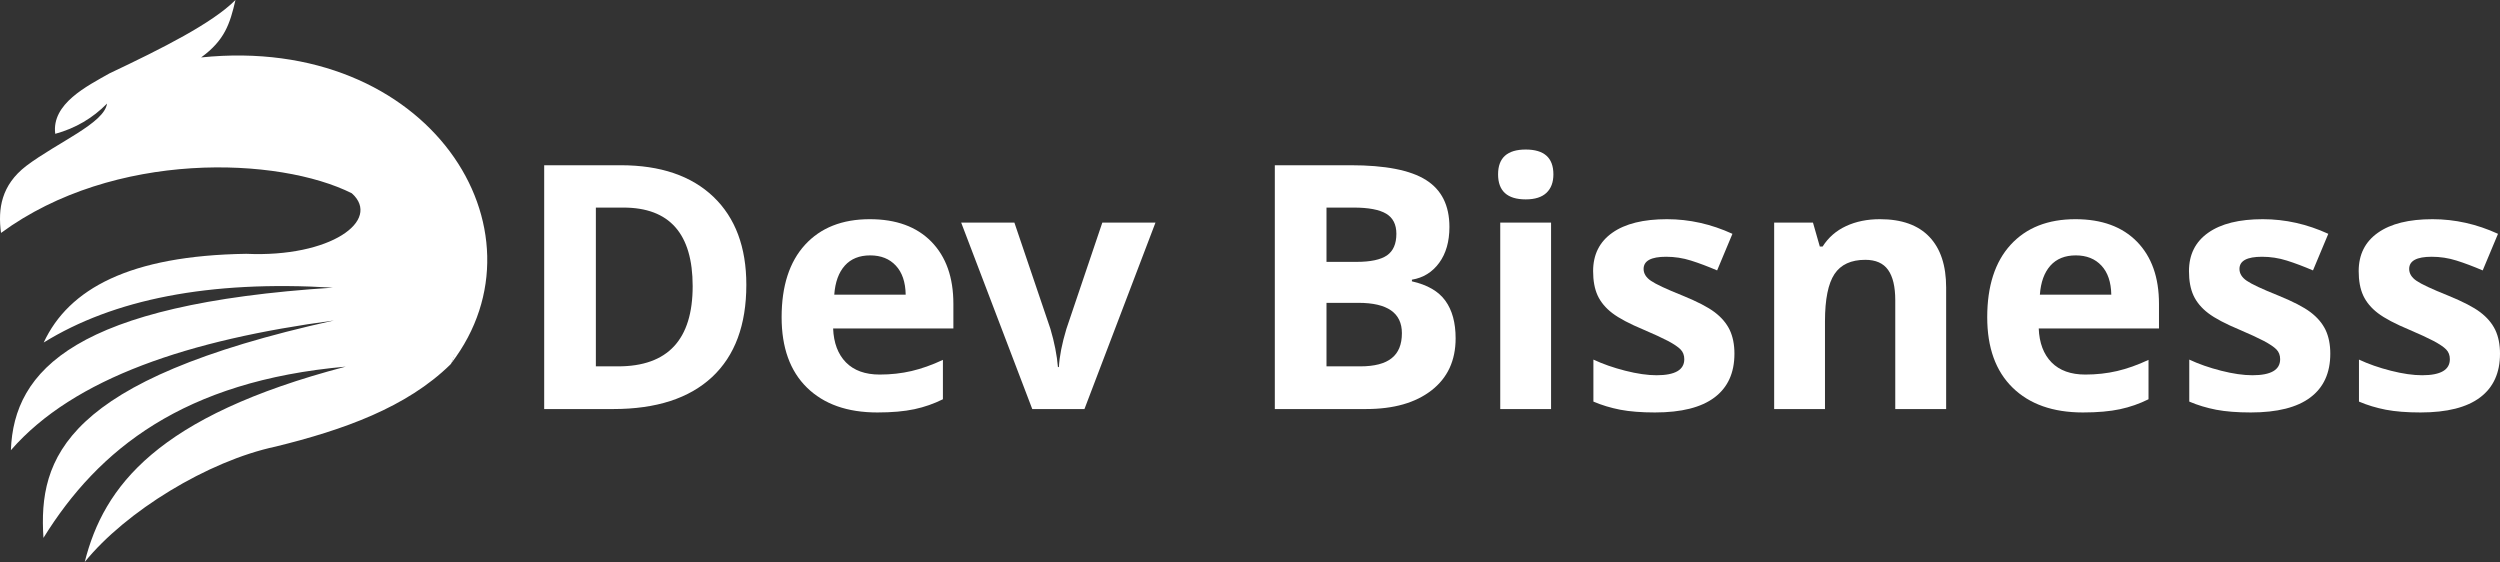 <?xml version="1.0" encoding="UTF-8"?>
<!DOCTYPE svg PUBLIC "-//W3C//DTD SVG 1.1//EN" "http://www.w3.org/Graphics/SVG/1.1/DTD/svg11.dtd">
<!-- Creator: CorelDRAW 2019 (64-Bit) -->
<svg xmlns="http://www.w3.org/2000/svg" xml:space="preserve" width="252.696mm" height="56.805mm" version="1.1" shape-rendering="geometricPrecision" text-rendering="geometricPrecision" image-rendering="optimizeQuality" fill-rule="evenodd" clip-rule="evenodd"
viewBox="0 0 12176.02 2737.11"
 xmlns:xlink="http://www.w3.org/1999/xlink">
 <rect x="0" y="0" width="12176.02" height="2737.11" fill="#333333" stroke="none"/>
 <g id="Capa_x0020_1">
  <path fill="white" fill-rule="nonzero" d="M3634.97 1387.13c0,195.41 -55.44,345.09 -166.58,449.04 -111.43,103.94 -271.91,156.05 -482.02,156.05l-335.94 0 0 -1187.44 372.53 0c193.75,0 344.26,51.28 451.53,153.55 106.99,102.28 160.49,245.31 160.49,428.8zm-261.38 6.37c0,-255 -112.53,-382.51 -337.6,-382.51l-133.88 0 0 773.33 108.1 0c242.26,0 363.38,-130.27 363.38,-390.82z"/>
  <path id="1" fill="white" fill-rule="nonzero" d="M4238.12 1243.83c-52.66,0 -93.69,16.63 -123.62,49.89 -29.66,33.26 -46.84,80.39 -51.28,141.36l347.86 0c-1.11,-60.98 -16.91,-108.1 -47.95,-141.36 -30.77,-33.26 -72.62,-49.89 -125.01,-49.89zm34.92 765.02c-146.35,0 -260.55,-40.47 -342.87,-121.13 -82.32,-80.66 -123.34,-194.86 -123.34,-342.6 0,-152.17 37.97,-269.69 113.92,-352.85 76.23,-83.15 181.28,-124.73 315.71,-124.73 128.33,0 228.12,36.59 299.64,109.48 71.51,73.18 107.27,173.8 107.27,302.69l0 120.02 -585.68 0c2.77,70.4 23.56,125.56 62.37,165.2 39.08,39.64 93.96,59.32 164.37,59.32 54.6,0 106.44,-5.82 155.22,-17.19 48.51,-11.36 99.51,-29.38 152.73,-54.32l0 191.81c-43.52,21.62 -89.81,37.97 -139.14,48.51 -49.06,10.53 -109.21,15.79 -180.17,15.79z"/>
  <path id="2" fill="white" fill-rule="nonzero" d="M5027.53 1992.22l-346.2 -908.04 259.17 0 175.45 517.5c19.4,65.41 31.6,127.5 36.59,185.99l4.71 0c2.77,-52.11 14.97,-114.2 36.59,-185.99l174.9 -517.5 258.89 0 -345.92 908.04 -254.17 0z"/>
  <path id="3" fill="white" fill-rule="nonzero" d="M6208.87 804.78l369.48 0c168.53,0 290.76,23.84 366.71,71.79 76.22,47.95 114.2,124.18 114.2,228.95 0,70.96 -16.63,129.17 -49.89,174.63 -33.26,45.46 -77.61,72.9 -132.77,82.04l0 8.04c75.11,16.91 129.44,48.23 162.7,94.24 33.54,46.01 50.17,107.27 50.17,183.49 0,108.38 -39.36,192.64 -117.52,253.34 -78.16,60.7 -184.32,90.91 -318.76,90.91l-444.32 0 0 -1187.44zm251.68 470.65l146.36 0c68.19,0 117.52,-10.53 148.29,-31.6 30.49,-21.34 45.74,-56.27 45.74,-105.05 0,-45.74 -16.63,-78.16 -49.9,-98.12 -33.26,-19.68 -85.92,-29.66 -157.99,-29.66l-132.49 0 0 264.43zm0 199.57l0 309.33 164.09 0c69.57,0 120.57,-13.3 153.56,-39.91 33.26,-26.33 49.62,-67.08 49.62,-121.69 0,-98.4 -70.4,-147.73 -211.21,-147.73l-156.06 0z"/>
  <path id="4" fill="white" fill-rule="nonzero" d="M7296.25 849.13c0,-80.66 44.9,-120.85 134.71,-120.85 89.81,0 134.71,40.19 134.71,120.85 0,38.53 -11.09,68.46 -33.54,89.81 -22.45,21.34 -56.27,32.15 -101.17,32.15 -89.81,0 -134.71,-40.75 -134.71,-121.96zm258.06 1143.09l-247.52 0 0 -908.04 247.52 0 0 908.04z"/>
  <path id="5" fill="white" fill-rule="nonzero" d="M8447.38 1722.8c0,93.13 -32.15,164.09 -97.01,212.87 -64.58,48.78 -161.32,73.17 -290.21,73.17 -65.97,0 -122.24,-4.43 -168.8,-13.3 -46.57,-9.15 -90.09,-22.17 -130.83,-39.64l0 -204.56c46.01,21.62 97.85,39.64 155.5,54.33 57.65,14.69 108.38,21.9 152.17,21.9 90.08,0 134.98,-26.05 134.98,-78.16 0,-19.4 -6.1,-35.2 -18.02,-47.39 -11.92,-12.2 -32.43,-26.06 -61.53,-41.58 -29.38,-15.25 -68.19,-33.26 -116.97,-54.05 -69.85,-29.1 -121.13,-56.27 -153.83,-81.21 -32.71,-24.95 -56.54,-53.5 -71.51,-85.65 -14.97,-32.43 -22.17,-72.06 -22.17,-119.18 0,-80.38 31.04,-142.75 93.69,-186.82 62.37,-44.07 151.06,-65.97 265.81,-65.97 109.49,0 215.65,23.84 319.03,71.24l-74.56 178.23c-45.46,-19.4 -87.86,-35.48 -127.5,-47.95 -39.36,-12.47 -79.83,-18.57 -120.85,-18.57 -73.17,0 -109.76,19.68 -109.76,59.32 0,22.17 11.92,41.58 35.48,57.65 23.56,16.35 75.12,40.47 154.67,72.34 70.68,28.83 122.79,55.72 155.78,80.66 32.99,24.95 57.38,53.49 73.18,85.92 15.52,32.71 23.28,71.52 23.28,116.42z"/>
  <path id="6" fill="white" fill-rule="nonzero" d="M9478.49 1992.22l-247.8 0 0 -530.25c0,-65.42 -11.64,-114.75 -34.92,-147.46 -23.28,-32.71 -60.15,-49.06 -111.15,-49.06 -69.01,0 -119.18,23 -149.95,69.29 -30.77,46.29 -46.29,123.07 -46.29,230.34l0 427.14 -247.52 0 0 -908.04 189.04 0 33.26 116.41 13.86 0c27.72,-43.79 65.69,-77.06 114.2,-99.51 48.23,-22.45 103.38,-33.54 164.92,-33.54 105.61,0 185.71,28.55 240.32,85.65 54.6,57.1 82.04,139.42 82.04,247.24l0 591.78z"/>
  <path id="7" fill="white" fill-rule="nonzero" d="M10109.91 1243.83c-52.66,0 -93.69,16.63 -123.62,49.89 -29.66,33.26 -46.84,80.39 -51.28,141.36l347.86 0c-1.11,-60.98 -16.91,-108.1 -47.95,-141.36 -30.77,-33.26 -72.62,-49.89 -125.01,-49.89zm34.92 765.02c-146.35,0 -260.55,-40.47 -342.87,-121.13 -82.32,-80.66 -123.34,-194.86 -123.34,-342.6 0,-152.17 37.97,-269.69 113.92,-352.85 76.23,-83.15 181.28,-124.73 315.71,-124.73 128.33,0 228.12,36.59 299.64,109.48 71.51,73.18 107.27,173.8 107.27,302.69l0 120.02 -585.68 0c2.77,70.4 23.56,125.56 62.37,165.2 39.08,39.64 93.96,59.32 164.37,59.32 54.6,0 106.44,-5.82 155.22,-17.19 48.51,-11.36 99.51,-29.38 152.73,-54.32l0 191.81c-43.52,21.62 -89.81,37.97 -139.14,48.51 -49.06,10.53 -109.21,15.79 -180.17,15.79z"/>
  <path id="8" fill="white" fill-rule="nonzero" d="M11349.46 1722.8c0,93.13 -32.15,164.09 -97.01,212.87 -64.58,48.78 -161.32,73.17 -290.21,73.17 -65.97,0 -122.24,-4.43 -168.8,-13.3 -46.57,-9.15 -90.09,-22.17 -130.83,-39.64l0 -204.56c46.01,21.62 97.85,39.64 155.5,54.33 57.65,14.69 108.38,21.9 152.17,21.9 90.08,0 134.98,-26.05 134.98,-78.16 0,-19.4 -6.1,-35.2 -18.02,-47.39 -11.92,-12.2 -32.43,-26.06 -61.53,-41.58 -29.38,-15.25 -68.19,-33.26 -116.97,-54.05 -69.85,-29.1 -121.13,-56.27 -153.83,-81.21 -32.71,-24.95 -56.54,-53.5 -71.51,-85.65 -14.97,-32.43 -22.17,-72.06 -22.17,-119.18 0,-80.38 31.04,-142.75 93.69,-186.82 62.37,-44.07 151.06,-65.97 265.81,-65.97 109.49,0 215.65,23.84 319.03,71.24l-74.56 178.23c-45.46,-19.4 -87.86,-35.48 -127.5,-47.95 -39.36,-12.47 -79.83,-18.57 -120.85,-18.57 -73.17,0 -109.76,19.68 -109.76,59.32 0,22.17 11.92,41.58 35.48,57.65 23.56,16.35 75.12,40.47 154.67,72.34 70.68,28.83 122.79,55.72 155.78,80.66 32.99,24.95 57.38,53.49 73.18,85.92 15.52,32.71 23.28,71.52 23.28,116.42z"/>
  <path id="9" fill="white" fill-rule="nonzero" d="M12176.02 1722.8c0,93.13 -32.15,164.09 -97.01,212.87 -64.58,48.78 -161.32,73.17 -290.21,73.17 -65.97,0 -122.24,-4.43 -168.8,-13.3 -46.57,-9.15 -90.09,-22.17 -130.83,-39.64l0 -204.56c46.01,21.62 97.85,39.64 155.5,54.33 57.65,14.69 108.38,21.9 152.17,21.9 90.08,0 134.98,-26.05 134.98,-78.16 0,-19.4 -6.1,-35.2 -18.02,-47.39 -11.92,-12.2 -32.43,-26.06 -61.53,-41.58 -29.38,-15.25 -68.19,-33.26 -116.97,-54.05 -69.85,-29.1 -121.13,-56.27 -153.83,-81.21 -32.71,-24.95 -56.54,-53.5 -71.51,-85.65 -14.97,-32.43 -22.17,-72.06 -22.17,-119.18 0,-80.38 31.04,-142.75 93.69,-186.82 62.37,-44.07 151.06,-65.97 265.81,-65.97 109.49,0 215.65,23.84 319.03,71.24l-74.56 178.23c-45.46,-19.4 -87.86,-35.48 -127.5,-47.95 -39.36,-12.47 -79.83,-18.57 -120.85,-18.57 -73.17,0 -109.76,19.68 -109.76,59.32 0,22.17 11.92,41.58 35.48,57.65 23.56,16.35 75.12,40.47 154.67,72.34 70.68,28.83 122.79,55.72 155.78,80.66 32.99,24.95 57.38,53.49 73.18,85.92 15.52,32.71 23.28,71.52 23.28,116.42z"/>
  <g id="_1644747914576">
   <path fill="white" d="M2198.55 1768.5c-1.13,2.75 -3.48,4.76 -5.31,7.12 -212.79,208.21 -518.77,318.06 -851.58,399.58 -329.83,70.38 -729.89,315.88 -929.02,561.91 92.78,-367.87 351.26,-710.36 1271.15,-951.49 -787.46,69.73 -1204.28,401.37 -1472.19,834.12 -25.22,-389.77 99.22,-768.46 1414.75,-1058.88 -700.83,94.02 -1265.46,278.06 -1573.33,631.83 14.05,-392.38 317.43,-711.67 1568.34,-791.67 -605.56,-36.78 -1069.32,57.6 -1408.51,267.22 121.64,-261.52 418.62,-423.59 986.45,-432.04 410.33,18.71 660.33,-162.66 514.46,-294.68 871.83,-232.92 639.89,449.33 484.79,826.98z"/>
   <path fill="white" d="M521.26 504.47c-69.28,70.49 -152.98,120.15 -252.23,147.34 -19.15,-146.93 155.99,-232.93 263.47,-294.06 259.73,-123 501.72,-244.79 614.34,-357.75 -27.06,116.96 -52.86,196.46 -167.32,279.7 1111.84,-114.48 1713.29,841.21 1219.02,1488.79 138.54,-362.67 -62.02,-653.65 -484.79,-826.98 -354.45,-178.1 -1157.83,-211.76 -1708.81,192.92 -15.74,-118.09 1.25,-232.48 122.68,-326.21 153.19,-115.57 380.42,-207.88 393.63,-303.76z"/>
  </g>
 </g>
</svg>
